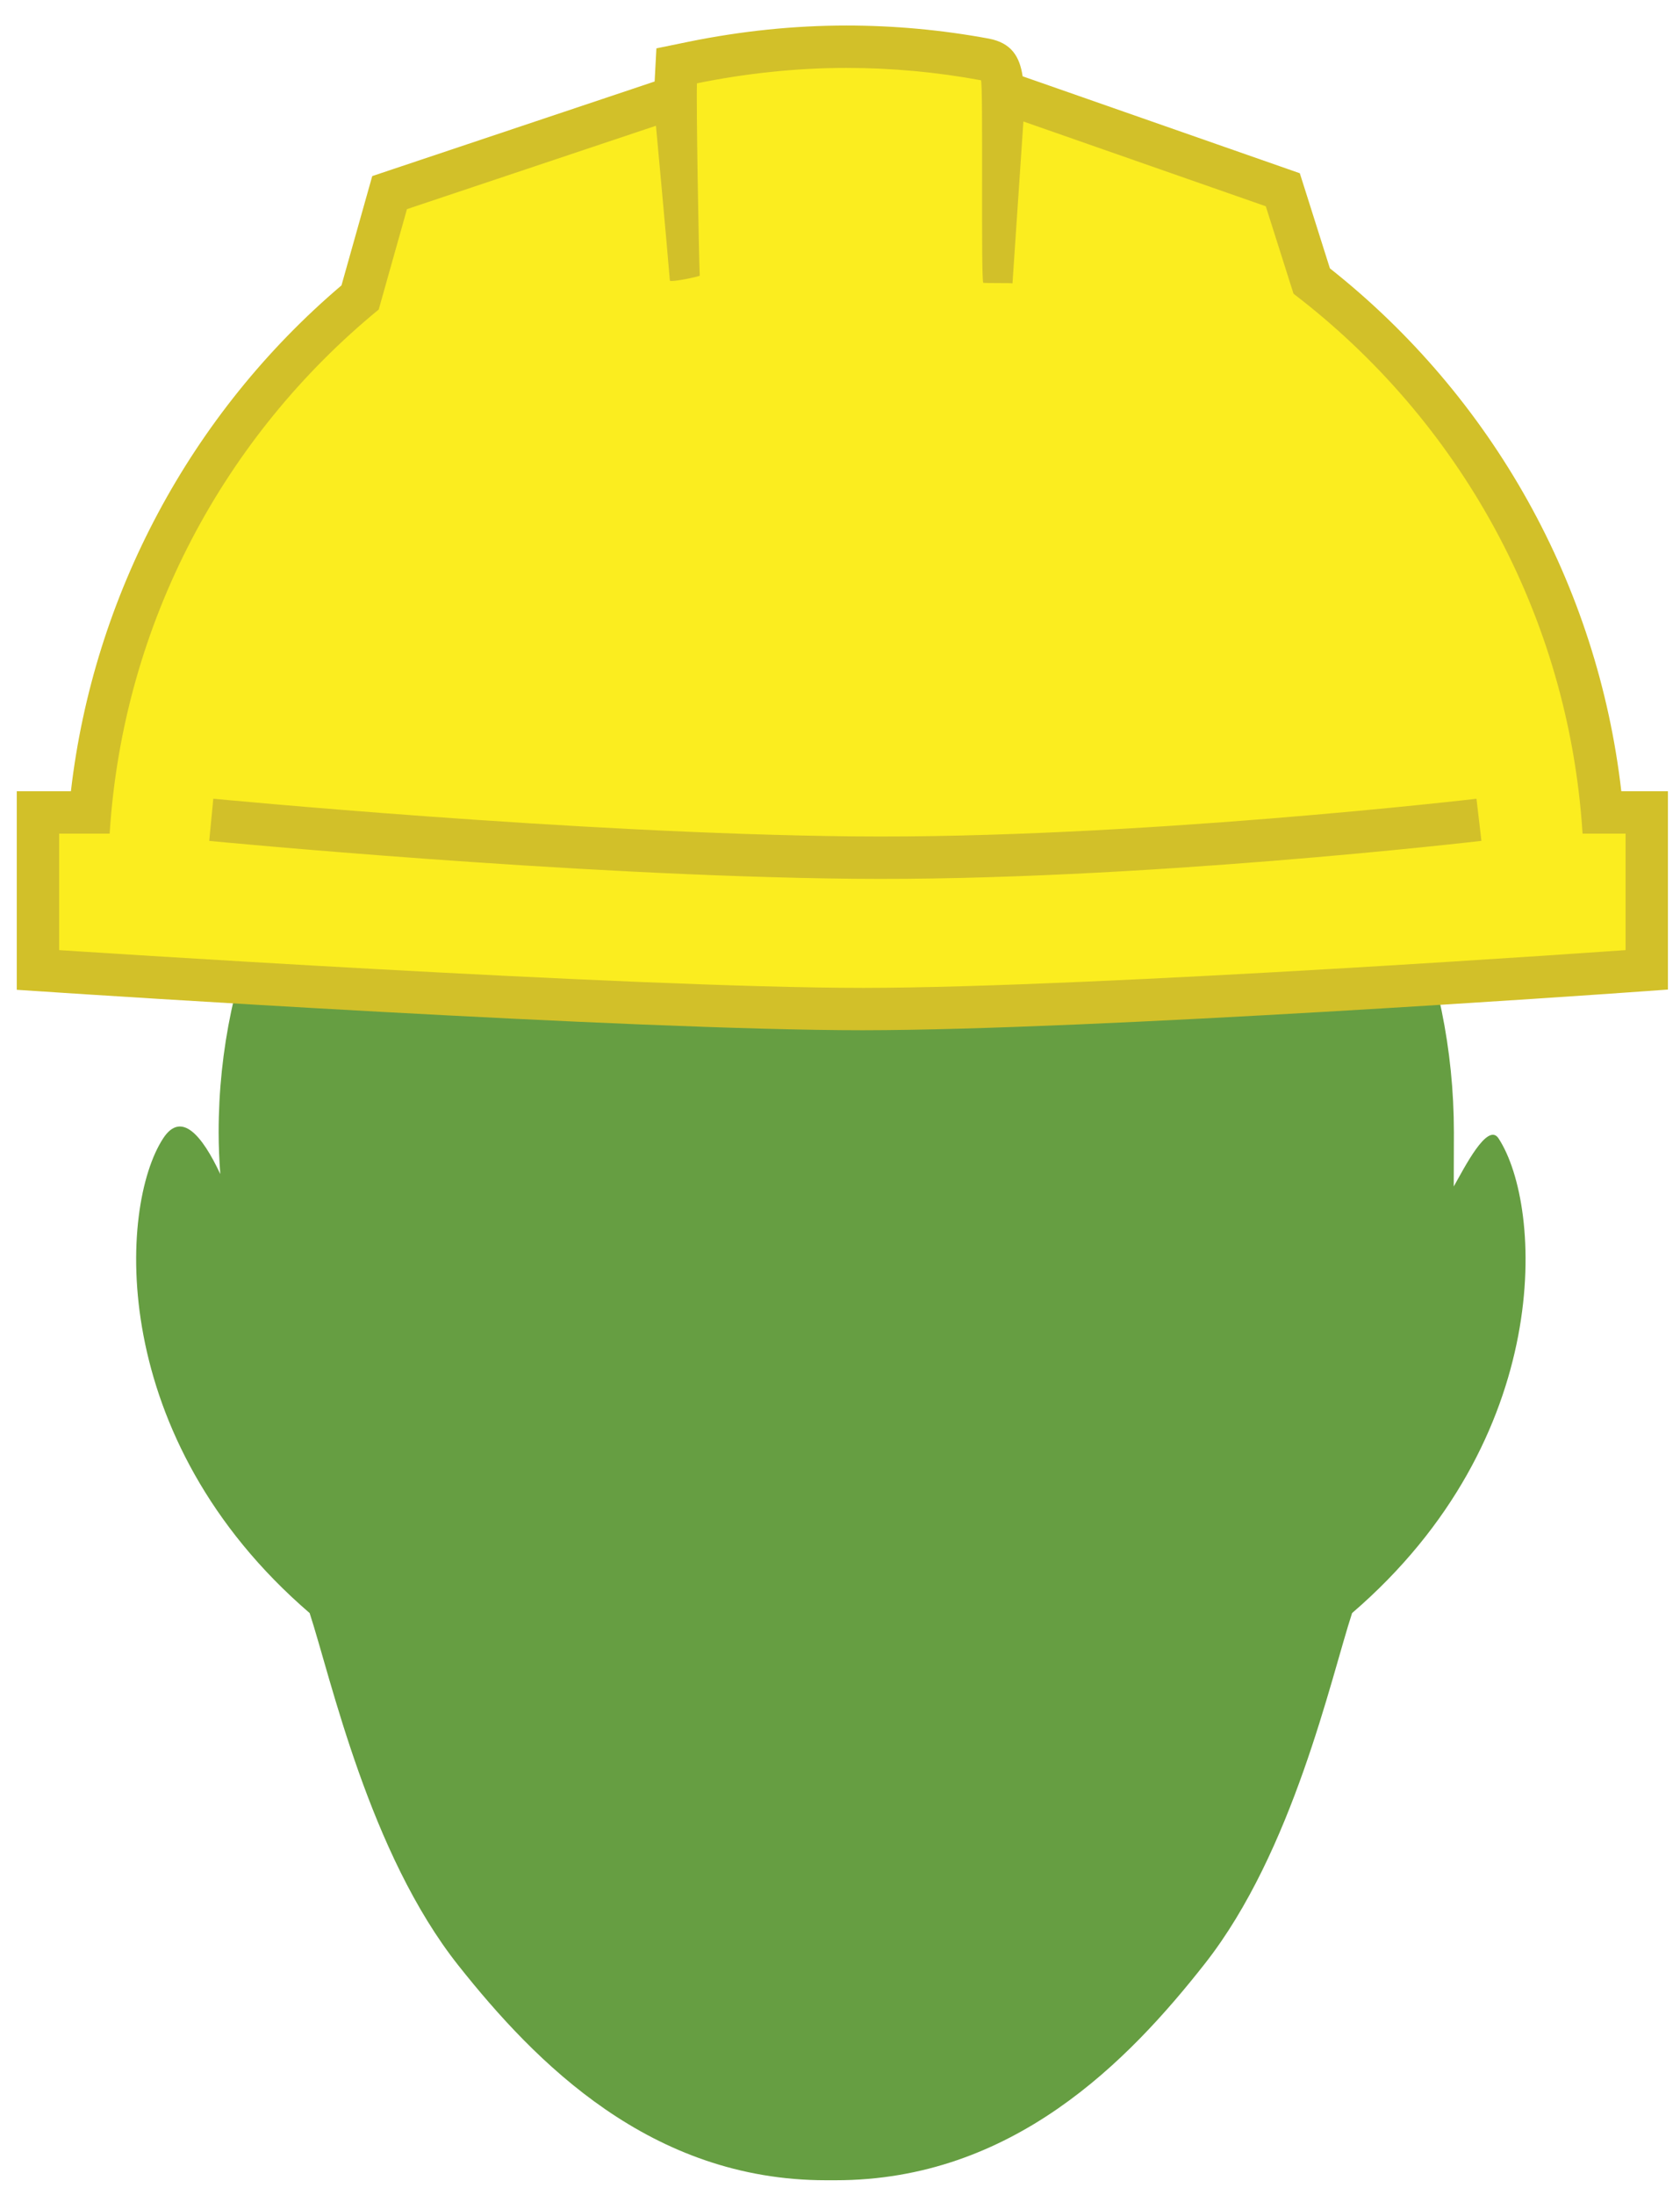 <svg width="49" height="64" viewBox="0 0 49 64" xmlns="http://www.w3.org/2000/svg"><title>Slice 1</title><desc>Created with Sketch.</desc><g id="Page-1" fill="none" fill-rule="evenodd"><g id="solar-support"><path d="M43.708,33.19 C43.386,32.695 42.705,34.059 42.401,34.591 C42.401,34.542 42.405,33.063 42.405,33.014 C42.405,23.31 34.562,15.443 24.534,15.443 C14.505,15.443 6.377,23.31 6.377,33.014 C6.377,33.423 6.396,33.827 6.425,34.229 C5.894,33.098 5.287,32.378 4.758,33.19 C3.463,35.174 3.102,41.927 9.031,47.028 C9.653,48.929 10.767,54.023 13.371,57.304 C15.62,60.139 18.978,63.564 24.095,63.564 L24.373,63.564 C29.531,63.564 32.902,60.103 35.151,57.238 C37.716,53.968 38.818,48.917 39.436,47.028 C45.365,41.928 45.004,35.175 43.708,33.19 L43.708,33.19 Z" id="Shape" fill="#669E42"/><path d="M25.169,29.418 C18.463,29.418 1.852,28.327 1.685,28.316 L1.107,28.278 L1.107,23.685 L2.626,23.685 C3.15,17.867 5.996,12.432 10.503,8.67 L11.363,5.614 L19.675,2.832 L19.706,3.169 C19.704,2.783 19.705,2.501 19.71,2.395 L19.736,1.918 L20.203,1.822 C21.702,1.516 23.21,1.36 24.687,1.36 C26.036,1.36 27.394,1.485 28.722,1.731 C29.12,1.807 29.226,1.827 29.253,3.186 L29.287,2.689 L37.415,5.531 L38.258,8.191 C43.12,11.971 46.183,17.581 46.73,23.684 L48.031,23.684 L48.031,28.274 L47.457,28.315 C47.302,28.326 31.89,29.413 25.205,29.417 L25.169,29.418 L25.169,29.418 Z" id="Shape" fill="#FBED1F"/><path d="M24.688,1.98 C26.026,1.98 27.338,2.105 28.61,2.34 C28.684,2.354 28.604,8.23 28.68,8.245 C28.745,8.258 29.464,8.248 29.531,8.261 L29.849,3.542 L36.919,6.014 L37.728,8.564 C42.539,12.236 45.752,17.887 46.158,24.304 L47.413,24.304 L47.413,27.7 C47.413,27.7 31.945,28.796 25.205,28.801 L25.169,28.801 C18.406,28.8 1.725,27.7 1.725,27.7 L1.725,24.304 L3.198,24.304 C3.587,18.15 6.56,12.701 11.046,9.024 L11.87,6.097 L19.132,3.666 C19.132,3.666 19.436,6.949 19.538,8.184 C19.545,8.189 19.563,8.192 19.589,8.192 C19.752,8.192 20.238,8.097 20.409,8.04 C20.383,7.527 20.302,2.929 20.328,2.429 C21.725,2.144 23.206,1.98 24.688,1.98 L24.688,1.98 Z M24.688,0.744 C23.169,0.744 21.619,0.904 20.08,1.218 L19.145,1.41 L19.094,2.363 C19.094,2.367 19.094,2.372 19.093,2.376 L18.739,2.495 L11.477,4.926 L10.857,5.134 L10.68,5.762 L9.96,8.32 C5.558,12.059 2.728,17.363 2.068,23.068 L1.725,23.068 L0.489,23.068 L0.489,24.304 L0.489,27.7 L0.489,28.857 L1.643,28.933 C2.326,28.978 18.442,30.036 25.168,30.036 C31.911,30.032 46.866,28.977 47.499,28.932 L48.648,28.85 L48.648,27.7 L48.648,24.304 L48.648,23.068 L47.412,23.068 L47.288,23.068 C46.6,17.076 43.551,11.59 38.789,7.824 L38.098,5.64 L37.911,5.051 L37.328,4.847 L30.258,2.375 L29.827,2.225 C29.742,1.659 29.508,1.253 28.842,1.126 C27.47,0.872 26.075,0.744 24.688,0.744 L24.688,0.744 L24.688,0.744 Z" id="Shape" fill="#D2C029"/><path d="M6.162,23.901 C6.162,23.901 16.723,24.921 24.885,25.002 C33.047,25.083 43.136,23.901 43.136,23.901" id="Shape" stroke="#D2C029" stroke-width="1.236" fill="#FBED1F"/></g></g></svg>
